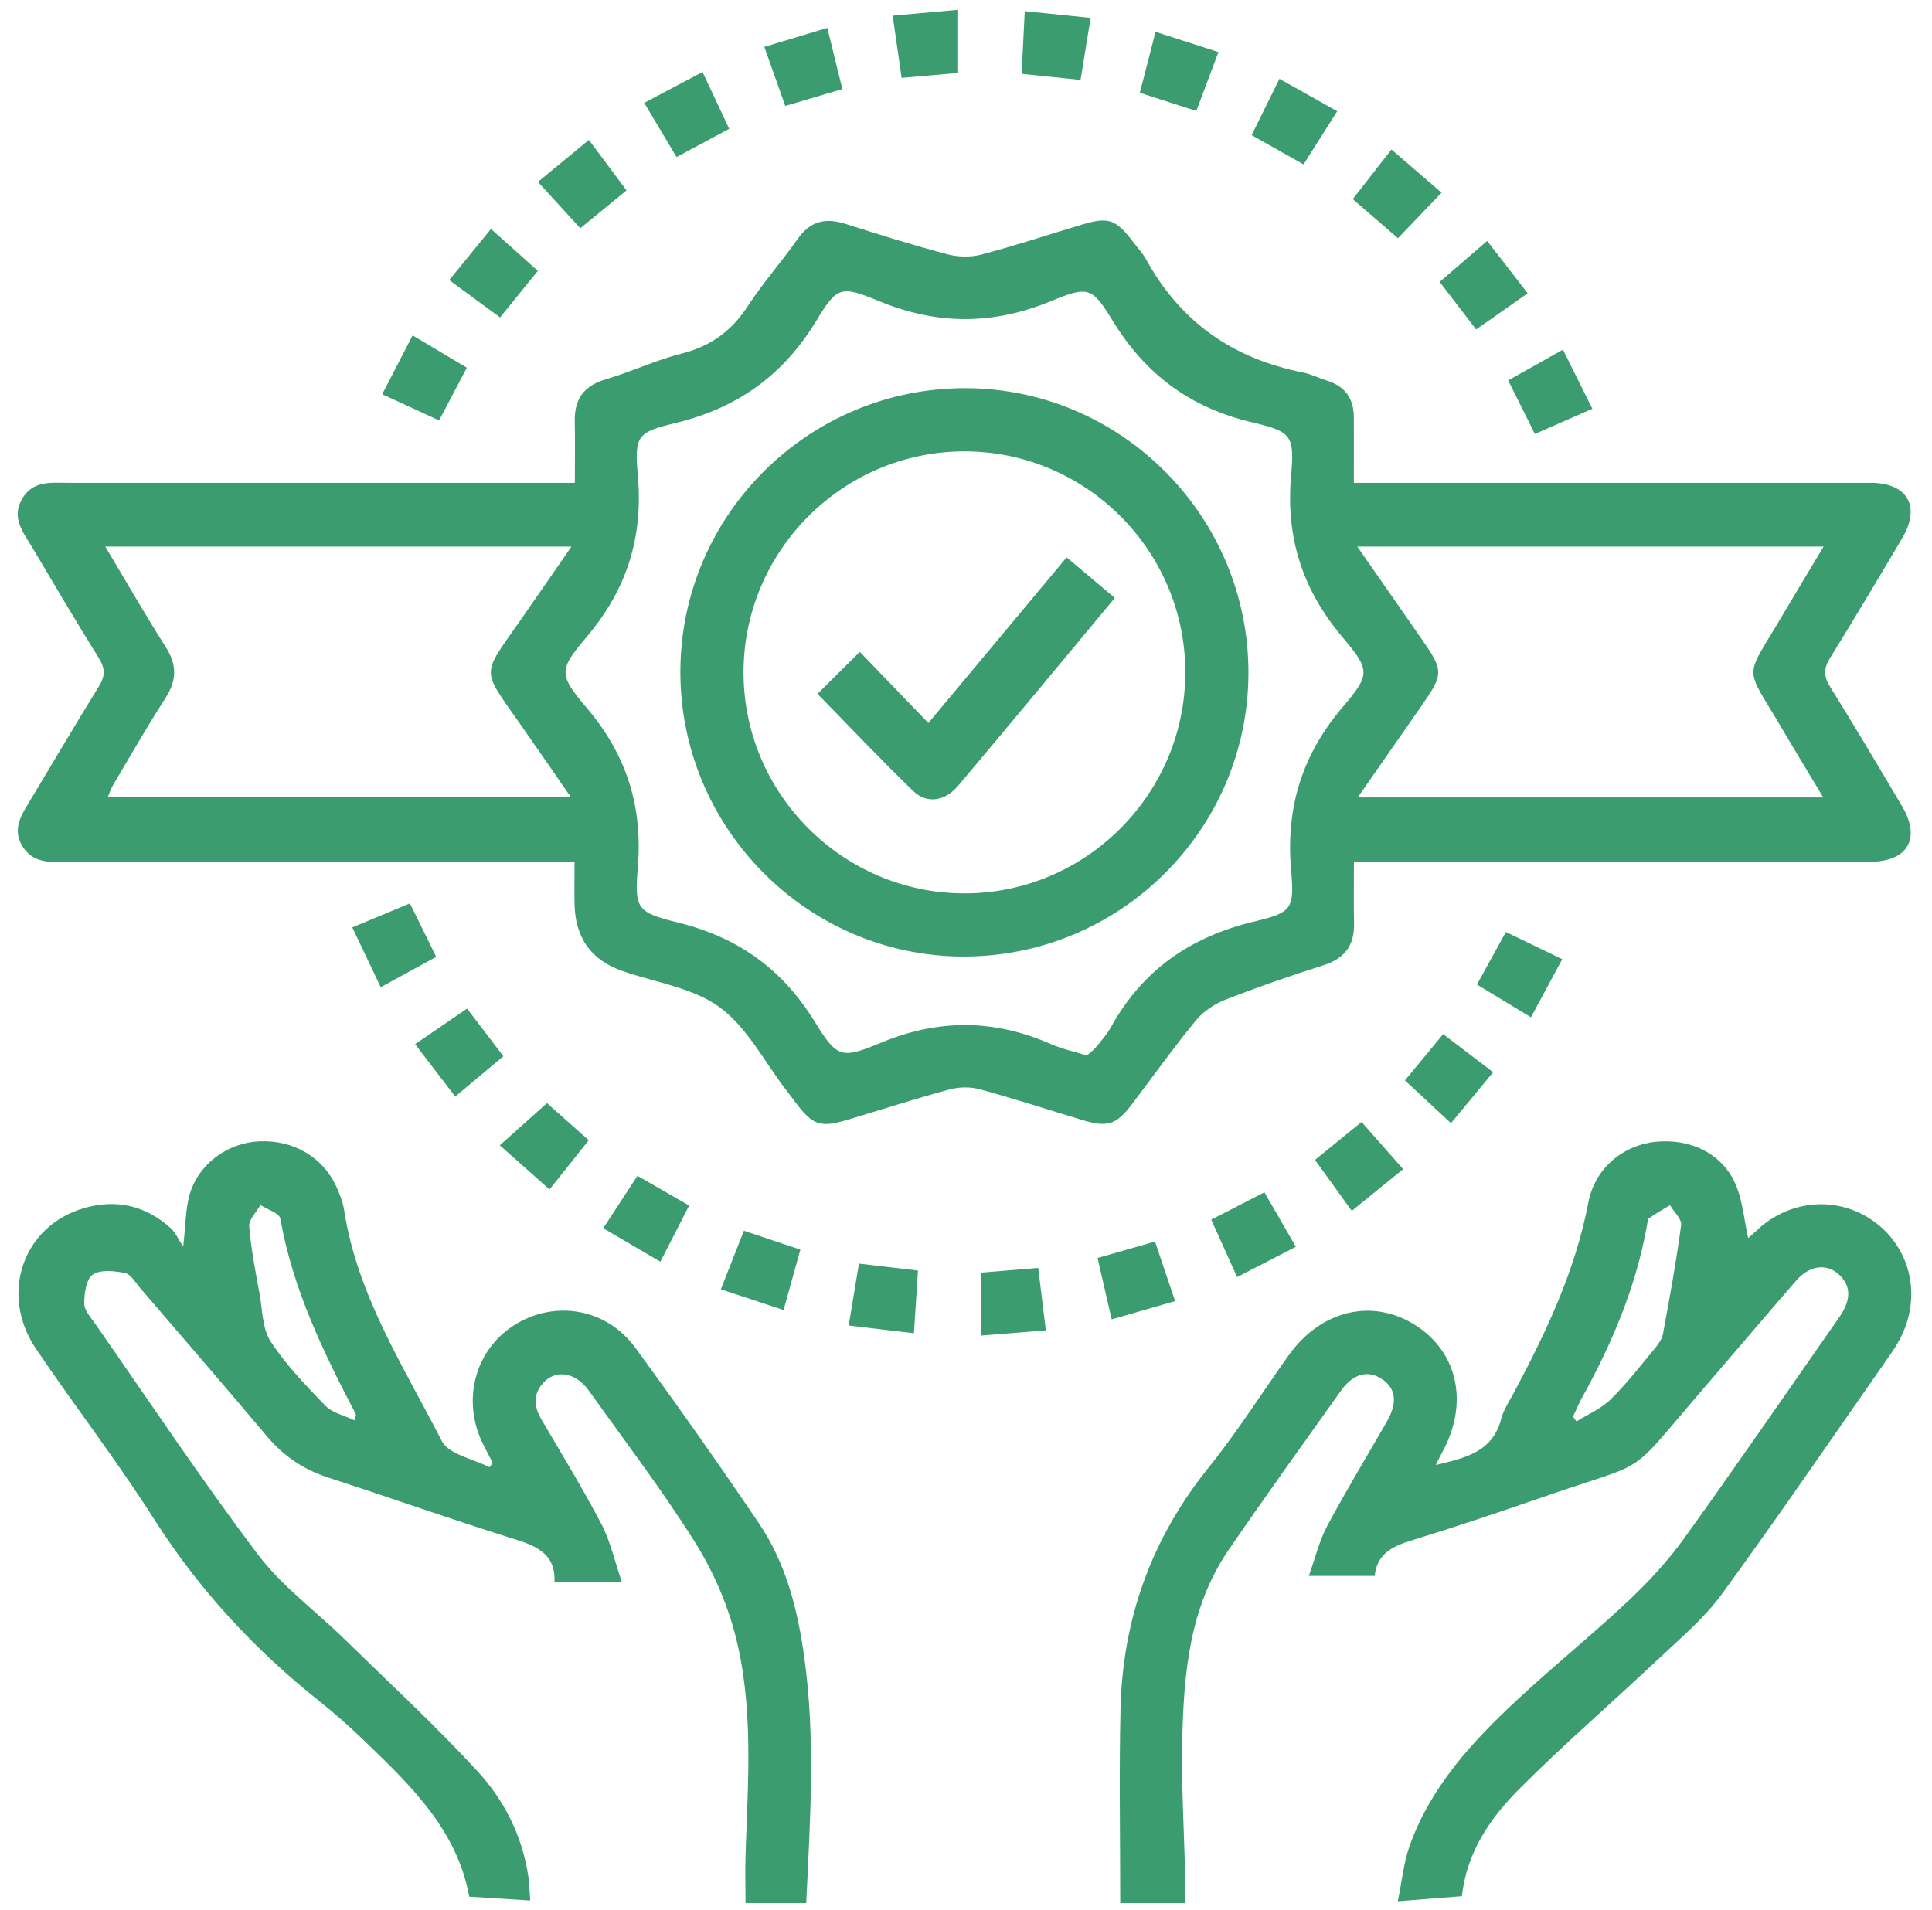 <svg width="89" height="88" viewBox="0 0 89 88" fill="none" xmlns="http://www.w3.org/2000/svg">
    <g clip-path="url(#clip0_4876_2424)">
        <path d="M26.464 39.707C25.998 39.707 25.671 39.707 25.343 39.707C18.015 39.707 10.687 39.707 3.356 39.707C3.145 39.707 2.932 39.698 2.72 39.707C2.019 39.741 1.39 39.618 1.004 38.941C0.611 38.25 0.912 37.668 1.269 37.079C2.366 35.265 3.434 33.434 4.551 31.635C4.847 31.158 4.852 30.801 4.553 30.323C3.497 28.629 2.485 26.905 1.463 25.188C1.065 24.519 0.524 23.874 1.002 23.015C1.499 22.121 2.356 22.247 3.169 22.247C10.558 22.247 17.947 22.247 25.336 22.247H26.481C26.481 21.262 26.496 20.336 26.477 19.407C26.457 18.389 26.896 17.778 27.896 17.48C29.083 17.128 30.219 16.59 31.416 16.287C32.758 15.947 33.717 15.234 34.465 14.08C35.154 13.016 36.013 12.06 36.739 11.018C37.317 10.188 38.021 10.019 38.948 10.315C40.504 10.812 42.062 11.299 43.64 11.716C44.133 11.847 44.715 11.859 45.206 11.731C46.754 11.323 48.276 10.819 49.81 10.358C51.072 9.98 51.393 10.089 52.208 11.158C52.41 11.423 52.645 11.67 52.803 11.961C54.381 14.837 56.803 16.527 60.002 17.157C60.383 17.232 60.743 17.417 61.119 17.533C61.952 17.788 62.362 18.353 62.367 19.216C62.371 20.183 62.367 21.151 62.367 22.247H63.505C70.865 22.247 78.222 22.247 85.581 22.247C85.793 22.247 86.006 22.247 86.217 22.247C87.882 22.268 88.487 23.343 87.63 24.793C86.535 26.643 85.436 28.49 84.305 30.316C84.011 30.791 83.999 31.148 84.297 31.628C85.431 33.454 86.531 35.301 87.625 37.152C88.504 38.638 87.882 39.705 86.137 39.705C78.627 39.71 71.117 39.705 63.607 39.705H62.371C62.371 40.689 62.357 41.616 62.376 42.544C62.398 43.563 61.944 44.166 60.956 44.479C59.43 44.962 57.915 45.488 56.425 46.072C55.925 46.269 55.42 46.615 55.08 47.028C54.063 48.269 53.131 49.576 52.16 50.856C51.412 51.841 51.031 51.959 49.817 51.593C48.254 51.123 46.701 50.614 45.128 50.187C44.693 50.068 44.169 50.08 43.732 50.199C42.157 50.626 40.603 51.128 39.038 51.596C37.81 51.964 37.45 51.848 36.698 50.861C36.533 50.645 36.373 50.425 36.205 50.209C35.208 48.914 34.419 47.336 33.152 46.409C31.914 45.505 30.188 45.267 28.676 44.741C27.229 44.238 26.493 43.205 26.467 41.642C26.457 41.038 26.467 40.437 26.467 39.707H26.464ZM50.06 48.633C50.179 48.529 50.349 48.417 50.473 48.267C50.723 47.964 50.99 47.663 51.179 47.323C52.64 44.685 54.856 43.155 57.786 42.457C59.522 42.042 59.631 41.885 59.476 40.078C59.228 37.203 59.981 34.775 61.859 32.571C63.131 31.078 63.126 30.879 61.85 29.366C60.007 27.183 59.23 24.797 59.473 21.946C59.636 20.064 59.522 19.895 57.679 19.458C54.835 18.787 52.772 17.257 51.254 14.774C50.308 13.224 50.131 13.168 48.417 13.874C45.727 14.982 43.157 14.977 40.47 13.864C38.744 13.152 38.557 13.2 37.62 14.754C36.093 17.286 33.977 18.796 31.117 19.49C29.338 19.921 29.224 20.074 29.384 21.922C29.63 24.768 28.875 27.162 27.025 29.346C25.729 30.876 25.726 31.08 27.037 32.627C28.867 34.788 29.613 37.152 29.382 39.964C29.227 41.88 29.333 42.035 31.224 42.503C33.986 43.184 36.03 44.637 37.528 47.069C38.557 48.739 38.749 48.81 40.574 48.048C43.249 46.935 45.815 46.962 48.427 48.114C48.922 48.332 49.461 48.444 50.058 48.63L50.06 48.633ZM62.527 25.186C63.571 26.686 64.52 28.049 65.466 29.409C66.513 30.913 66.513 31.041 65.474 32.535C64.517 33.912 63.558 35.287 62.546 36.742H83.992C83.317 35.614 82.691 34.589 82.081 33.553C80.343 30.59 80.338 31.369 82.074 28.415C82.693 27.363 83.329 26.318 84.008 25.183H62.529L62.527 25.186ZM4.849 25.183C5.832 26.825 6.699 28.343 7.638 29.817C8.162 30.641 8.145 31.354 7.621 32.166C6.786 33.461 6.019 34.802 5.233 36.128C5.121 36.315 5.051 36.526 4.966 36.72H26.294C25.469 35.529 24.714 34.436 23.952 33.345C22.156 30.772 22.166 31.175 23.969 28.587C24.736 27.487 25.496 26.381 26.326 25.183H4.852H4.849Z" fill="#3A9C6F"></path>
        <path d="M37.14 87.686H34.343C34.343 86.893 34.321 86.146 34.346 85.404C34.457 82.012 34.729 78.593 33.855 75.274C33.462 73.783 32.802 72.301 31.977 70.996C30.474 68.618 28.765 66.37 27.129 64.076C26.484 63.172 25.506 63.07 24.938 63.817C24.532 64.353 24.634 64.876 24.952 65.42C25.887 67.013 26.85 68.591 27.707 70.225C28.115 71.004 28.304 71.896 28.642 72.876H25.544C25.593 71.685 24.835 71.27 23.809 70.951C20.896 70.041 18.017 69.02 15.114 68.077C13.983 67.711 13.066 67.09 12.301 66.181C10.371 63.885 8.408 61.618 6.454 59.341C6.238 59.089 6.026 58.71 5.759 58.655C5.274 58.555 4.631 58.485 4.274 58.727C3.97 58.936 3.878 59.6 3.881 60.061C3.881 60.374 4.184 60.703 4.39 60.999C6.869 64.552 9.269 68.162 11.876 71.617C12.99 73.091 14.549 74.229 15.886 75.538C17.94 77.546 20.054 79.5 21.998 81.61C23.231 82.948 24.061 84.597 24.338 86.454C24.387 86.777 24.391 87.104 24.425 87.565C23.454 87.504 22.561 87.448 21.617 87.388C21.049 84.294 18.913 82.262 16.801 80.223C16.126 79.57 15.42 78.945 14.687 78.361C11.701 75.984 9.16 73.232 7.099 69.995C5.393 67.313 3.446 64.789 1.664 62.156C-0.049 59.622 1.055 56.463 3.9 55.655C5.378 55.236 6.721 55.556 7.866 56.589C8.082 56.785 8.206 57.086 8.439 57.44C8.556 56.436 8.541 55.696 8.74 55.022C9.16 53.614 10.49 52.658 11.927 52.588C13.519 52.51 14.893 53.318 15.515 54.719C15.66 55.049 15.799 55.398 15.852 55.752C16.454 59.678 18.602 62.966 20.355 66.399C20.668 67.013 21.794 67.212 22.544 67.602C22.598 67.539 22.651 67.476 22.702 67.413C22.561 67.139 22.42 66.865 22.28 66.591C21.253 64.585 21.845 62.236 23.675 61.065C25.527 59.879 27.928 60.267 29.265 62.095C31.215 64.758 33.117 67.459 34.965 70.194C36.208 72.034 36.744 74.156 37.047 76.336C37.574 80.106 37.319 83.882 37.14 87.686ZM16.345 65.449C16.374 65.252 16.408 65.187 16.386 65.148C14.888 62.282 13.483 59.384 12.915 56.15C12.869 55.895 12.316 55.728 11.998 55.519C11.816 55.849 11.456 56.191 11.48 56.504C11.565 57.554 11.772 58.596 11.961 59.637C12.095 60.374 12.085 61.225 12.468 61.809C13.175 62.886 14.087 63.839 14.993 64.77C15.316 65.102 15.862 65.216 16.342 65.446L16.345 65.449Z" fill="#3A9C6F"></path>
        <path d="M54.605 87.684H51.605C51.605 84.689 51.551 81.728 51.617 78.77C51.709 74.612 53.037 70.897 55.668 67.629C56.995 65.98 58.129 64.178 59.36 62.452C60.857 60.349 63.246 59.794 65.229 61.075C67.176 62.333 67.661 64.68 66.438 66.911C66.353 67.066 66.278 67.228 66.142 67.5C67.506 67.17 68.751 66.911 69.154 65.376C69.266 64.947 69.533 64.554 69.746 64.154C71.229 61.373 72.569 58.548 73.169 55.408C73.472 53.81 74.785 52.763 76.251 52.61C77.851 52.445 79.317 53.133 79.938 54.535C80.281 55.306 80.341 56.198 80.531 57.045C80.574 57.006 80.74 56.872 80.89 56.727C82.419 55.245 84.694 55.071 86.368 56.31C88.043 57.549 88.529 59.77 87.531 61.678C87.39 61.945 87.228 62.202 87.053 62.449C84.485 66.123 81.958 69.828 79.32 73.448C78.511 74.558 77.421 75.47 76.412 76.423C74.275 78.438 72.047 80.359 69.977 82.436C68.649 83.768 67.569 85.332 67.343 87.366C66.428 87.439 65.532 87.509 64.391 87.599C64.586 86.656 64.663 85.817 64.935 85.05C65.909 82.315 67.826 80.242 69.897 78.314C71.559 76.767 73.331 75.337 74.987 73.783C75.926 72.9 76.822 71.935 77.574 70.89C79.912 67.648 82.172 64.35 84.463 61.072C84.584 60.898 84.71 60.728 84.822 60.548C85.24 59.884 85.312 59.234 84.66 58.676C84.099 58.199 83.329 58.327 82.747 58.999C81.298 60.67 79.868 62.357 78.424 64.033C74.844 68.194 76.12 67.228 71.205 68.933C69.149 69.646 67.083 70.342 65.003 70.982C64.132 71.251 63.43 71.603 63.326 72.609H60.294C60.595 71.768 60.777 70.987 61.141 70.305C62.013 68.678 62.972 67.097 63.889 65.497C64.396 64.612 64.302 63.945 63.629 63.519C62.998 63.118 62.326 63.3 61.773 64.076C60.035 66.518 58.282 68.953 56.59 71.426C54.799 74.044 54.532 77.08 54.464 80.123C54.415 82.272 54.551 84.425 54.6 86.576C54.607 86.905 54.6 87.237 54.6 87.684H54.605ZM72.462 65.272C72.516 65.344 72.569 65.417 72.623 65.492C73.154 65.16 73.761 64.906 74.198 64.476C74.928 63.759 75.56 62.939 76.217 62.146C76.385 61.945 76.562 61.703 76.608 61.455C76.916 59.792 77.22 58.126 77.443 56.448C77.48 56.169 77.111 55.837 76.931 55.529C76.608 55.725 76.278 55.907 75.97 56.128C75.895 56.181 75.89 56.351 75.87 56.468C75.361 59.295 74.263 61.897 72.88 64.394C72.722 64.678 72.601 64.978 72.462 65.272Z" fill="#3A9C6F"></path>
        <path d="M68 15.181C67.413 14.415 66.888 13.729 66.32 12.989C67.056 12.354 67.755 11.75 68.507 11.101C69.131 11.908 69.714 12.66 70.374 13.513C69.566 14.081 68.816 14.609 67.998 15.181H68Z" fill="#3A9C6F"></path>
        <path d="M41.536 3.591C41.398 2.631 41.269 1.746 41.121 0.725C42.138 0.633 43.08 0.548 44.138 0.453V3.361C43.347 3.431 42.51 3.504 41.536 3.589V3.591Z" fill="#3A9C6F"></path>
        <path d="M21.516 46.471C22.089 47.225 22.613 47.911 23.189 48.667C22.461 49.276 21.759 49.865 20.97 50.525C20.356 49.722 19.778 48.968 19.123 48.11C19.914 47.566 20.669 47.052 21.516 46.471Z" fill="#3A9C6F"></path>
        <path d="M27.128 6.448C27.728 7.25 28.279 7.99 28.862 8.773C28.133 9.369 27.463 9.917 26.733 10.516C26.08 9.801 25.456 9.12 24.781 8.382C25.587 7.716 26.325 7.109 27.128 6.448Z" fill="#3A9C6F"></path>
        <path d="M25.198 50.828C25.778 51.344 26.41 51.904 27.121 52.537C26.538 53.269 25.965 53.987 25.315 54.804C24.541 54.116 23.815 53.471 23.023 52.77C23.778 52.096 24.451 51.494 25.196 50.828H25.198Z" fill="#3A9C6F"></path>
        <path d="M61.6 5.126C61.044 6.004 60.561 6.765 60.049 7.575C59.238 7.117 58.486 6.692 57.658 6.227C58.081 5.371 58.488 4.546 58.94 3.632C59.838 4.137 60.668 4.602 61.6 5.126Z" fill="#3A9C6F"></path>
        <path d="M69.473 17.528C70.317 17.053 71.121 16.602 71.999 16.11C72.463 17.041 72.888 17.897 73.354 18.833C72.434 19.235 71.594 19.606 70.706 19.994C70.278 19.138 69.893 18.365 69.475 17.526L69.473 17.528Z" fill="#3A9C6F"></path>
        <path d="M21.506 16.942C21.057 17.795 20.666 18.535 20.227 19.371C19.382 18.983 18.554 18.6 17.607 18.164C18.078 17.252 18.523 16.389 19.008 15.453C19.872 15.967 20.659 16.435 21.506 16.942Z" fill="#3A9C6F"></path>
        <path d="M50.242 0.825C50.075 1.848 49.932 2.731 49.776 3.684C48.871 3.589 48.019 3.502 47.062 3.402C47.109 2.442 47.155 1.535 47.206 0.517C48.252 0.624 49.196 0.721 50.245 0.827L50.242 0.825Z" fill="#3A9C6F"></path>
        <path d="M20.695 12.905C21.365 12.083 21.953 11.363 22.618 10.548C23.36 11.212 24.062 11.84 24.776 12.48C24.181 13.213 23.632 13.889 23.035 14.626C22.273 14.066 21.53 13.521 20.695 12.905Z" fill="#3A9C6F"></path>
        <path d="M68.037 45.364C68.501 44.52 68.916 43.764 69.37 42.942C70.234 43.359 71.057 43.757 71.967 44.196C71.479 45.102 71.028 45.939 70.525 46.872C69.685 46.363 68.901 45.888 68.037 45.364Z" fill="#3A9C6F"></path>
        <path d="M62.273 55.791C61.678 54.969 61.151 54.239 60.576 53.442C61.285 52.864 61.974 52.304 62.722 51.696C63.351 52.409 63.962 53.105 64.637 53.868C63.858 54.501 63.115 55.105 62.275 55.789L62.273 55.791Z" fill="#3A9C6F"></path>
        <path d="M66.481 47.648C67.291 48.264 68.005 48.81 68.784 49.404C68.138 50.184 67.529 50.919 66.84 51.751C66.131 51.091 65.459 50.468 64.721 49.779C65.306 49.074 65.869 48.39 66.481 47.648Z" fill="#3A9C6F"></path>
        <path d="M27.789 56.591C28.374 55.694 28.85 54.964 29.364 54.176C30.17 54.639 30.918 55.071 31.746 55.546C31.311 56.395 30.891 57.214 30.42 58.133C29.517 57.605 28.675 57.11 27.789 56.591Z" fill="#3A9C6F"></path>
        <path d="M29.676 4.74C30.625 4.238 31.467 3.789 32.363 3.317C32.783 4.214 33.176 5.048 33.591 5.935C32.778 6.372 32.021 6.779 31.166 7.237C30.681 6.42 30.21 5.635 29.678 4.74H29.676Z" fill="#3A9C6F"></path>
        <path d="M53.234 1.469C54.212 1.784 55.12 2.075 56.129 2.4C55.777 3.336 55.455 4.197 55.11 5.114C54.239 4.832 53.42 4.57 52.508 4.275C52.748 3.344 52.979 2.451 53.231 1.469H53.234Z" fill="#3A9C6F"></path>
        <path d="M33.207 59.404C33.595 58.417 33.923 57.583 34.268 56.708C35.147 57.001 35.943 57.268 36.87 57.576C36.62 58.473 36.375 59.356 36.096 60.359C35.122 60.037 34.222 59.739 33.207 59.404Z" fill="#3A9C6F"></path>
        <path d="M42.101 61.429C41.057 61.305 40.144 61.196 39.096 61.072C39.258 60.095 39.406 59.198 39.569 58.221C40.489 58.33 41.339 58.429 42.288 58.541C42.227 59.489 42.169 60.379 42.101 61.429Z" fill="#3A9C6F"></path>
        <path d="M17.539 45.486C17.071 44.502 16.661 43.638 16.229 42.729C17.146 42.346 17.976 41.999 18.884 41.623C19.282 42.436 19.663 43.209 20.095 44.087C19.277 44.535 18.469 44.977 17.539 45.486Z" fill="#3A9C6F"></path>
        <path d="M64.399 10.977C63.69 10.364 63.057 9.813 62.316 9.173C62.901 8.424 63.479 7.684 64.1 6.889C64.892 7.57 65.613 8.196 66.406 8.877C65.724 9.59 65.088 10.255 64.399 10.977Z" fill="#3A9C6F"></path>
        <path d="M56.989 58.841C56.576 57.927 56.197 57.083 55.797 56.196C56.632 55.767 57.401 55.369 58.246 54.935C58.731 55.776 59.195 56.577 59.695 57.445C58.77 57.922 57.918 58.361 56.989 58.841Z" fill="#3A9C6F"></path>
        <path d="M53.206 57.205C53.522 58.138 53.801 58.963 54.133 59.947C53.167 60.226 52.233 60.493 51.211 60.789C50.985 59.809 50.779 58.912 50.56 57.961C51.459 57.704 52.289 57.467 53.206 57.205Z" fill="#3A9C6F"></path>
        <path d="M38.804 4.105C37.925 4.365 37.1 4.607 36.175 4.881C35.855 3.977 35.549 3.116 35.209 2.161C36.207 1.86 37.112 1.588 38.112 1.288C38.35 2.257 38.568 3.147 38.804 4.105Z" fill="#3A9C6F"></path>
        <path d="M48.178 61.295C47.13 61.38 46.208 61.453 45.195 61.535V58.635C46.04 58.565 46.897 58.495 47.827 58.419C47.946 59.385 48.055 60.274 48.178 61.295Z" fill="#3A9C6F"></path>
        <path d="M31.342 30.937C31.356 23.714 37.269 17.853 44.512 17.885C51.685 17.914 57.528 23.818 57.511 31.017C57.496 38.238 51.578 44.103 44.34 44.072C37.17 44.04 31.327 38.136 31.342 30.937ZM44.43 41.162C50.027 41.162 54.603 36.577 54.603 30.976C54.603 25.372 50.025 20.794 44.425 20.797C38.828 20.797 34.252 25.38 34.252 30.981C34.252 36.582 38.835 41.162 44.43 41.162Z" fill="#3A9C6F"></path>
        <path d="M49.134 25.68C49.904 26.328 50.615 26.927 51.355 27.55C48.92 30.477 46.547 33.345 44.148 36.192C43.534 36.922 42.702 37.053 42.068 36.444C40.568 34.999 39.138 33.478 37.66 31.97C38.308 31.325 38.949 30.688 39.607 30.035C40.639 31.105 41.66 32.167 42.767 33.313C44.952 30.695 46.998 28.241 49.134 25.683V25.68Z" fill="#3A9C6F"></path>
    </g>
        <defs>
            <clipPath id="clip0_4876_2424">
                <rect width="87.233" height="87.233" fill="white" transform="translate(0.814 0.453)"></rect>
            </clipPath>
        </defs>
</svg>